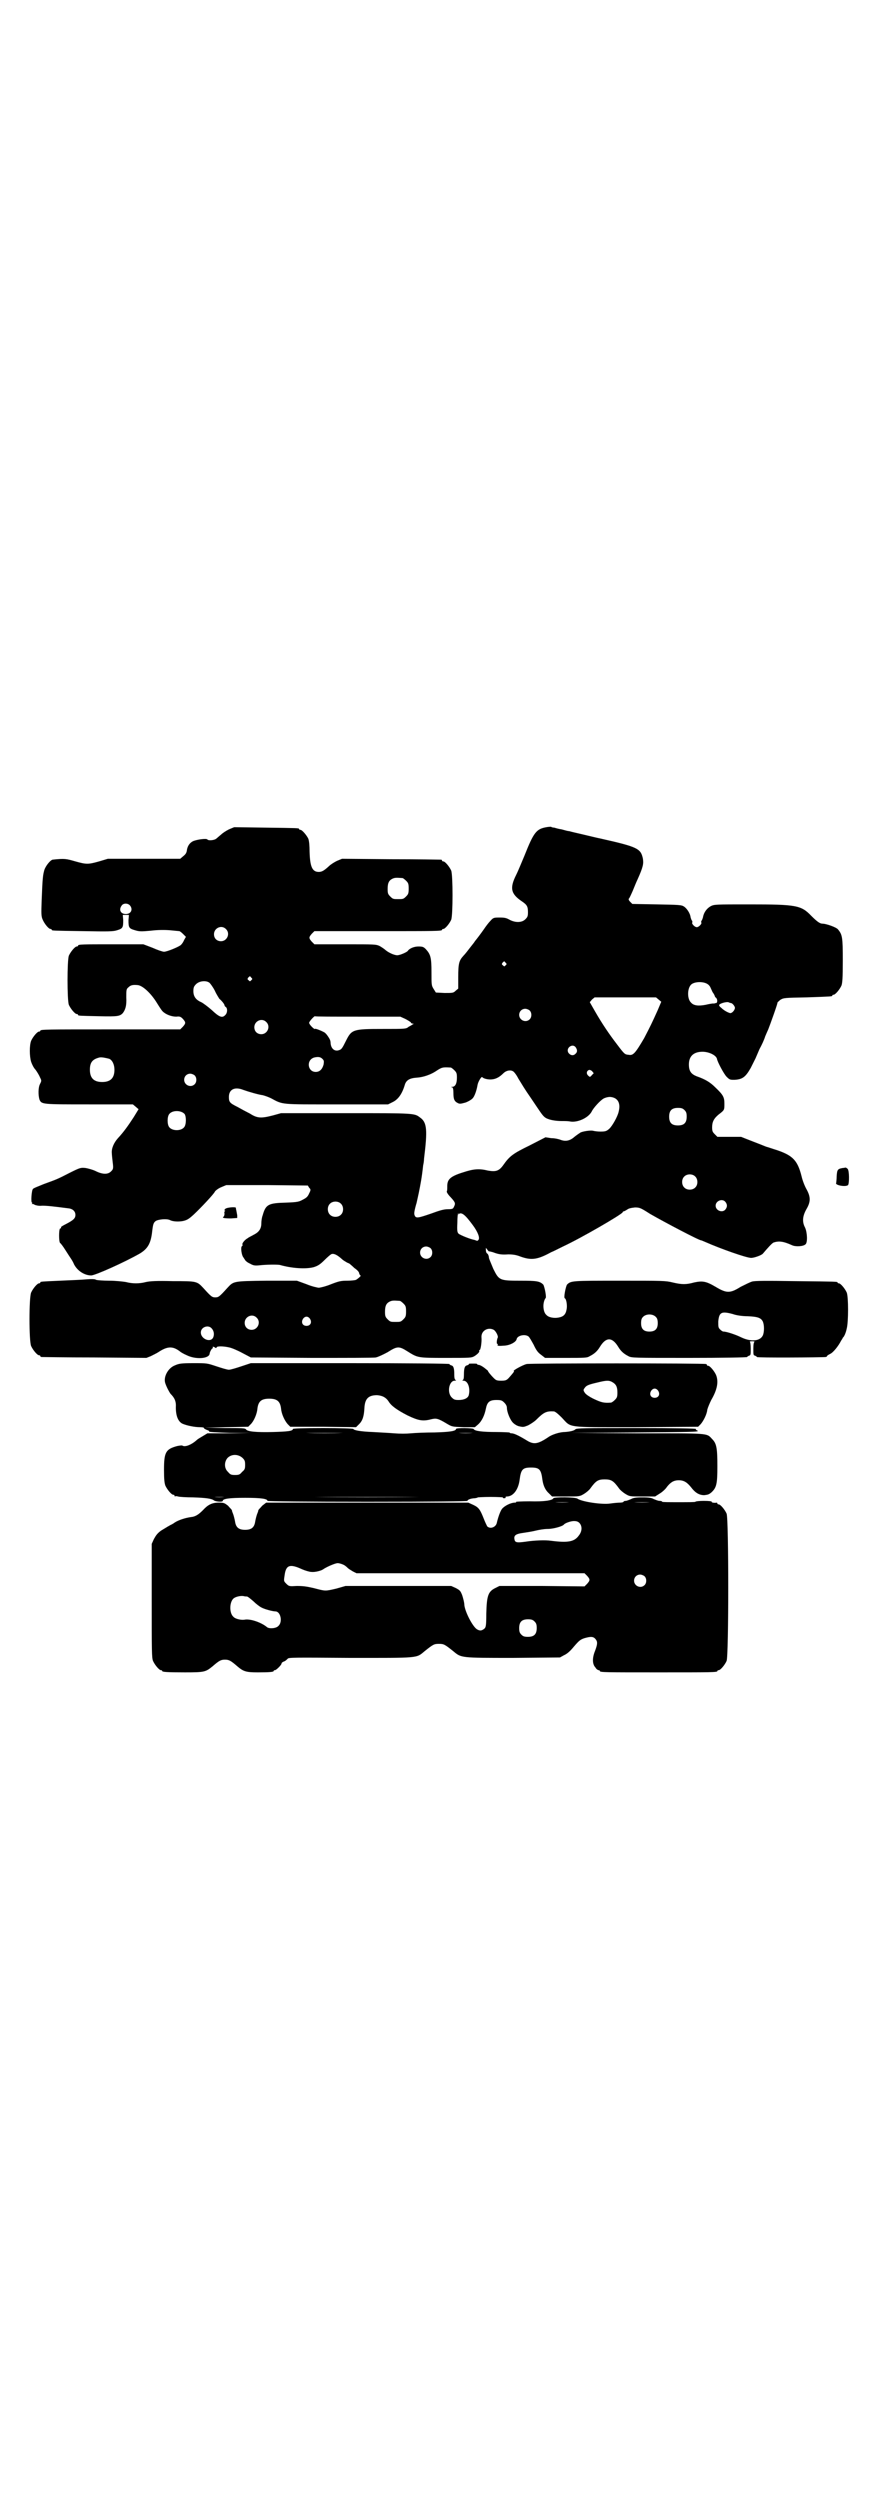 <?xml version="1.0" standalone="no"?>
<!DOCTYPE svg PUBLIC "-//W3C//DTD SVG 20010904//EN"
 "http://www.w3.org/TR/2001/REC-SVG-20010904/DTD/svg10.dtd">
<svg version="1.0" xmlns="http://www.w3.org/2000/svg"
 width="1000pt" height="2850pt" viewBox="0 0 1000 2850"
 preserveAspectRatio="xMidYMid meet">
<g transform="translate(0,2850) scale(0.5,-0.5)"
fill="#000000" stroke="none">
<path d="M1246 3814 c-23 -4 -29 -12 -50 -65 -6 -14 -14 -34 -19 -44 -15 -30
-12 -43 13 -60 12 -8 14 -12 14 -25 0 -9 -1 -11 -6 -16 -8 -8 -23 -8 -36 -1
-7 4 -11 5 -22 5 -14 0 -15 0 -22 -8 -4 -4 -10 -12 -14 -18 -7 -10 -16 -22
-21 -28 -1 -2 -5 -7 -9 -12 -7 -9 -13 -17 -17 -21 -10 -11 -12 -17 -12 -49 l0
-26 -6 -5 c-5 -5 -7 -5 -25 -5 l-20 1 -5 8 c-5 8 -5 9 -5 38 0 34 -2 41 -13
53 -5 5 -7 6 -17 6 -9 0 -20 -4 -24 -10 -2 -3 -18 -10 -24 -10 -7 0 -20 6 -27
12 -2 2 -8 6 -13 9 -9 4 -10 4 -79 4 l-70 0 -6 6 c-7 8 -7 10 0 18 l6 6 140 0
c138 0 151 0 151 3 0 1 1 2 3 2 4 0 14 12 18 21 4 11 4 101 0 112 -4 9 -14 21
-18 21 -2 0 -3 1 -3 2 0 1 -1 2 -2 2 -2 0 -53 1 -115 1 l-111 1 -12 -5 c-6 -3
-14 -8 -18 -12 -11 -10 -16 -13 -23 -13 -15 0 -20 12 -21 46 0 14 -1 25 -3 30
-4 8 -14 20 -18 20 -2 0 -3 1 -3 2 0 2 -2 2 -77 3 l-71 1 -12 -5 c-6 -3 -14
-8 -18 -12 -4 -3 -9 -8 -12 -10 -5 -3 -17 -4 -19 -1 -2 3 -24 0 -33 -4 -8 -4
-13 -12 -14 -22 -1 -5 -3 -8 -8 -12 l-7 -6 -82 0 -83 0 -20 -6 c-25 -7 -29 -7
-54 0 -21 6 -24 7 -52 4 -5 -1 -16 -14 -19 -24 -3 -11 -4 -16 -6 -69 -1 -30
-1 -36 2 -43 4 -10 14 -22 18 -22 2 0 3 -1 3 -2 0 -2 2 -2 72 -3 56 -1 68 -1
77 2 13 4 14 6 14 23 l-1 12 7 0 7 0 -1 -12 c0 -17 1 -19 15 -23 10 -3 14 -3
36 -1 16 2 32 2 44 1 11 -1 20 -2 21 -2 1 0 5 -3 8 -6 l7 -7 -4 -7 c-2 -5 -5
-9 -7 -11 -3 -4 -32 -16 -39 -16 -3 0 -15 4 -26 9 l-21 8 -69 0 c-69 0 -80 0
-80 -3 0 -1 -1 -2 -3 -2 -4 0 -14 -12 -18 -21 -4 -11 -4 -101 0 -112 4 -9 14
-21 18 -21 2 0 3 -1 3 -2 0 -2 2 -2 48 -3 43 -1 47 0 54 7 6 8 9 17 8 36 0 17
0 19 5 23 5 5 10 6 21 5 11 -1 30 -18 44 -41 5 -8 10 -16 13 -19 7 -7 20 -12
31 -12 8 1 10 0 15 -5 7 -8 7 -10 0 -18 l-6 -6 -154 0 c-151 0 -165 0 -165 -3
0 -1 -1 -2 -3 -2 -4 0 -14 -12 -18 -21 -4 -10 -4 -35 0 -48 2 -6 6 -14 10 -18
3 -4 8 -12 10 -17 4 -8 4 -8 0 -16 -4 -8 -4 -25 -1 -35 5 -11 5 -11 113 -11
l100 0 6 -5 7 -6 -11 -18 c-13 -20 -23 -34 -36 -48 -9 -10 -15 -23 -14 -34 0
-3 1 -13 2 -21 2 -15 1 -16 -4 -21 -7 -7 -19 -7 -35 1 -6 3 -17 6 -23 7 -11 1
-12 1 -36 -11 -29 -15 -30 -15 -60 -26 -12 -5 -23 -9 -24 -11 -3 -3 -5 -31 -2
-31 1 0 1 -1 0 -2 -1 -2 -1 -2 0 -1 1 0 4 0 6 -2 3 -1 9 -3 17 -2 11 0 21 -1
60 -6 10 -1 16 -7 16 -15 0 -8 -5 -12 -20 -20 -8 -4 -13 -7 -13 -8 1 -1 0 -3
-2 -3 -3 -2 -3 -30 0 -33 1 0 7 -8 12 -16 5 -8 11 -17 13 -20 2 -3 5 -8 7 -13
8 -15 24 -25 39 -25 9 0 76 30 111 50 18 11 25 23 28 50 2 17 3 20 8 24 6 4
26 6 33 2 6 -3 18 -4 29 -2 9 2 13 4 25 15 17 16 46 47 48 52 1 2 7 7 14 10
l12 5 93 0 93 -1 3 -5 c4 -4 4 -5 0 -13 -3 -7 -6 -10 -14 -14 -9 -5 -12 -6
-39 -7 -40 -1 -46 -4 -53 -29 -2 -5 -3 -13 -3 -18 0 -12 -5 -20 -17 -26 -5 -3
-12 -6 -14 -8 -6 -3 -14 -12 -12 -15 1 -1 0 -2 -1 -3 -4 -2 -1 -23 4 -27 0 -1
2 -3 3 -5 1 -2 6 -6 11 -8 7 -4 10 -5 21 -4 17 2 41 2 47 1 28 -8 60 -10 78
-5 9 3 14 6 24 16 7 7 15 14 17 14 5 1 12 -2 23 -12 3 -3 9 -6 12 -8 3 -1 5
-2 6 -3 1 -1 5 -4 10 -9 6 -4 11 -9 11 -12 1 -3 2 -5 3 -5 3 0 -5 -7 -10 -10
-2 -1 -11 -2 -20 -2 -14 0 -19 -1 -37 -8 -12 -5 -25 -8 -28 -8 -3 0 -16 3 -28
8 l-22 8 -69 0 c-78 -1 -75 -1 -90 -17 -18 -20 -20 -21 -27 -21 -7 0 -9 1 -27
21 -15 16 -15 16 -70 16 -37 1 -52 0 -61 -2 -15 -4 -31 -4 -46 0 -6 1 -23 3
-38 3 -14 0 -27 1 -30 2 -2 2 -11 2 -23 1 -10 -1 -37 -2 -59 -3 -45 -2 -45 -2
-45 -4 0 -1 -1 -2 -3 -2 -4 0 -14 -12 -18 -21 -5 -11 -5 -111 0 -122 4 -9 14
-21 18 -21 2 0 3 -1 3 -2 0 -1 1 -2 3 -2 1 0 55 -1 120 -1 l119 -1 10 4 c6 3
14 7 17 9 21 14 33 14 49 2 2 -2 9 -6 16 -9 20 -10 50 -8 52 3 0 4 5 13 7 13
1 0 1 1 0 2 -1 2 3 2 6 -1 2 -1 3 0 3 1 0 3 15 3 28 0 6 -1 20 -7 31 -13 l19
-10 139 -1 c76 0 142 0 146 1 5 1 16 6 27 12 22 14 26 14 45 2 24 -15 23 -15
88 -15 56 0 58 0 65 4 8 5 12 10 11 12 -1 1 0 2 1 2 2 0 5 18 4 29 -1 15 15
24 28 17 5 -3 11 -15 9 -18 -2 -4 -3 -14 -1 -14 1 0 2 -1 1 -2 -2 -3 3 -3 16
-2 13 1 25 8 27 14 1 9 19 13 27 7 2 -1 7 -10 12 -19 6 -13 10 -18 17 -23 l9
-7 47 0 c44 0 49 0 55 4 10 5 17 11 23 21 14 23 28 23 42 0 6 -10 13 -16 23
-21 7 -4 11 -4 139 -4 73 0 132 1 132 2 0 1 2 2 4 3 4 1 4 2 4 16 0 10 -1 15
-2 16 -2 0 1 1 5 1 4 0 7 -1 6 -1 -2 -1 -3 -6 -3 -16 0 -14 0 -15 4 -16 2 -1
4 -2 4 -3 0 -2 148 -1 157 0 1 0 3 1 3 2 0 1 3 3 7 5 7 3 19 18 25 30 2 3 4 6
4 7 3 2 7 11 9 21 4 15 4 72 0 82 -4 9 -14 21 -18 21 -2 0 -3 1 -3 2 0 2 -2 2
-96 3 -65 1 -93 1 -99 -1 -4 -1 -16 -7 -26 -12 -24 -15 -32 -15 -57 0 -22 13
-30 14 -49 10 -18 -5 -28 -5 -49 0 -16 4 -23 4 -121 4 -109 0 -111 0 -120 -9
-3 -5 -8 -30 -5 -31 4 -2 6 -18 4 -26 -2 -11 -7 -16 -18 -18 -10 -2 -23 0 -28
6 -6 5 -8 18 -6 28 1 5 3 9 4 10 3 1 -2 26 -5 31 -8 8 -15 9 -53 9 -47 0 -48
1 -61 27 -4 10 -9 21 -10 25 0 4 -2 9 -4 10 -2 1 -3 5 -3 8 l0 5 4 -5 c2 -3 4
-4 4 -3 0 0 4 -1 8 -2 13 -5 20 -6 35 -5 10 0 18 -1 28 -5 25 -9 39 -7 70 10
3 1 15 7 27 13 41 19 134 73 136 78 0 1 1 2 2 2 1 0 5 2 8 4 4 3 9 4 18 5 11
0 13 -1 35 -15 35 -20 111 -60 116 -60 1 0 5 -2 10 -4 34 -15 93 -36 104 -36
7 0 24 6 27 10 11 13 20 23 24 25 12 4 22 3 42 -6 8 -4 26 -3 31 2 5 4 4 27
-1 38 -7 13 -6 26 3 42 10 17 10 28 0 46 -4 7 -9 20 -11 29 -9 36 -20 47 -54
59 -13 4 -24 8 -25 8 -1 0 -15 6 -31 12 l-28 11 -27 0 -27 0 -6 6 c-5 5 -6 7
-6 16 0 12 4 20 15 29 13 10 13 10 13 24 0 15 -2 20 -21 38 -11 11 -22 18 -42
25 -13 5 -18 12 -18 27 0 19 11 29 31 29 15 0 31 -8 33 -16 1 -7 16 -35 22
-41 7 -7 8 -7 18 -7 18 1 25 6 37 27 5 10 10 20 11 22 1 2 5 12 9 21 5 9 11
22 13 29 3 7 6 14 7 16 4 10 22 60 21 61 0 1 3 3 6 6 8 5 9 5 61 6 57 2 58 2
58 4 0 1 1 2 3 2 4 0 14 12 18 21 2 6 3 16 3 57 0 53 -1 59 -11 71 -4 5 -27
13 -35 13 -6 0 -12 4 -26 18 -23 24 -34 26 -141 26 -77 0 -80 0 -88 -4 -9 -5
-16 -14 -18 -26 -1 -3 -2 -6 -3 -7 -1 -1 -1 -3 -1 -4 3 -2 -5 -11 -10 -11 -5
0 -13 9 -10 11 0 1 0 3 -1 4 -1 1 -2 4 -3 7 -1 10 -9 21 -15 25 -6 4 -12 4
-62 5 l-56 1 -5 5 c-3 3 -4 6 -3 7 1 0 5 9 9 18 4 10 9 22 11 26 13 29 14 36
12 48 -5 22 -11 26 -96 45 -10 2 -30 7 -43 10 -13 3 -26 6 -29 7 -3 0 -10 2
-17 4 -7 1 -14 3 -17 4 -3 0 -7 1 -7 2 -1 0 -6 0 -11 -1z m-328 -116 c1 0 5
-3 8 -6 5 -5 6 -7 6 -18 0 -11 -1 -13 -6 -18 -6 -6 -7 -6 -18 -6 -11 0 -12 0
-18 6 -5 5 -6 7 -6 17 0 14 3 20 12 24 5 2 8 2 22 1z m-622 -62 c8 -9 3 -20
-9 -20 -12 0 -17 10 -9 20 4 5 13 5 18 0z m219 -54 c11 -10 3 -28 -11 -28 -9
0 -16 6 -16 16 0 14 17 22 27 12z m638 -77 c3 -3 3 -3 0 -6 -3 -3 -3 -3 -6 0
-3 2 -3 3 -1 6 4 4 4 4 7 0z m-580 -34 c3 -3 3 -3 0 -6 -3 -3 -3 -3 -6 0 -3 2
-3 3 -1 6 4 4 4 4 7 0z m-95 -12 c2 -2 8 -10 12 -18 4 -9 9 -16 10 -18 7 -6
12 -13 12 -15 0 -1 1 -3 3 -4 4 -3 4 -13 -1 -18 -7 -8 -14 -5 -31 11 -9 8 -20
16 -24 18 -12 5 -18 13 -18 25 0 8 1 11 6 16 8 8 24 9 31 3z m1136 -3 c3 -2 5
-5 6 -7 1 -2 3 -7 5 -11 3 -4 5 -8 5 -9 0 0 1 -3 3 -4 4 -4 3 -12 0 -12 -2 0
-4 -1 -4 -1 -1 0 -3 0 -4 0 0 0 -8 -1 -16 -3 -16 -3 -27 -2 -33 5 -9 8 -9 32
0 41 7 7 28 8 38 1z m-112 -35 l6 -5 -8 -19 c-14 -31 -16 -35 -31 -64 -20 -34
-25 -40 -35 -38 -9 1 -9 0 -27 24 -17 22 -34 47 -50 75 l-12 21 5 6 6 5 70 0
70 0 6 -5z m165 -8 c3 0 9 -7 9 -11 0 -4 -5 -11 -10 -12 -3 0 -14 5 -21 12 -5
4 -6 6 -4 8 4 3 15 6 20 5 2 -1 5 -2 6 -2z m-459 -17 c5 -5 5 -15 0 -20 -9 -9
-24 -2 -24 10 0 8 6 14 14 14 3 0 8 -2 10 -4z m-392 -14 l97 0 11 -5 c6 -3 12
-7 13 -8 0 -2 3 -3 5 -3 2 0 2 -1 0 -1 -1 -1 -6 -4 -10 -6 -6 -5 -7 -5 -59 -5
-68 0 -71 -1 -84 -27 -9 -18 -10 -20 -18 -22 -9 -2 -16 5 -17 16 0 4 -1 8 -2
9 0 1 -2 4 -4 7 -2 3 -5 7 -8 9 -7 4 -22 10 -22 8 0 -1 -3 1 -7 5 -3 3 -6 7
-6 9 0 3 11 15 13 15 1 -1 45 -1 98 -1z m-209 -12 c11 -10 3 -28 -11 -28 -9 0
-16 6 -16 16 0 14 17 22 27 12z m706 -58 c4 -6 4 -11 -1 -15 -5 -5 -12 -3 -16
3 -6 11 10 22 17 12z m-1064 -26 c7 -3 12 -13 12 -25 0 -19 -9 -28 -28 -28
-19 0 -28 9 -28 28 0 17 6 24 22 28 5 1 14 -1 22 -3z m486 0 c4 -4 4 -5 3 -13
-3 -11 -9 -17 -18 -17 -19 0 -22 28 -3 33 9 2 14 1 18 -3z m293 -20 c1 0 5 -3
8 -6 5 -5 6 -7 6 -17 0 -14 -4 -21 -11 -21 -3 0 -3 -1 0 -1 2 -1 3 -4 3 -13 0
-14 2 -19 10 -23 4 -2 6 -2 17 1 6 2 13 6 16 9 5 4 10 19 12 31 1 7 9 21 11
18 2 -3 13 -6 22 -5 10 1 18 6 26 14 6 6 15 8 21 5 3 -1 9 -9 13 -17 10 -16
13 -22 29 -45 21 -31 25 -38 31 -43 7 -6 24 -9 39 -9 7 0 15 0 19 -1 17 -3 41
8 49 22 4 9 20 26 27 30 3 2 10 4 15 4 17 -1 25 -13 20 -33 -2 -11 -15 -34
-22 -40 -6 -5 -8 -6 -20 -6 -6 0 -14 1 -17 2 -6 1 -21 -1 -28 -4 -3 -2 -9 -6
-14 -10 -10 -9 -20 -11 -31 -7 -5 2 -14 4 -22 4 l-13 2 -37 -19 c-37 -18 -45
-24 -59 -44 -10 -14 -17 -16 -35 -13 -20 5 -33 4 -57 -4 -29 -9 -36 -16 -36
-31 0 -5 0 -11 -1 -12 -1 -2 3 -8 9 -14 11 -12 11 -14 7 -22 -2 -4 -3 -5 -14
-5 -9 0 -19 -3 -38 -10 -29 -10 -34 -11 -37 -5 -2 4 -2 8 3 26 1 2 3 13 6 26
4 20 7 35 10 63 1 4 2 11 2 15 8 65 7 83 -9 94 -13 10 -12 10 -169 10 l-148 0
-18 -5 c-27 -7 -36 -7 -53 4 -8 4 -21 11 -28 15 -18 9 -20 11 -20 23 0 17 13
24 33 16 11 -4 35 -11 44 -12 4 -1 13 -4 19 -7 28 -15 20 -14 150 -14 l117 0
10 5 c13 6 22 19 28 39 3 11 11 16 28 17 15 1 31 7 42 14 15 10 16 10 35 9z
m322 -17 c-4 -5 -5 -5 -8 -2 -5 4 -5 10 0 13 2 1 4 1 8 -2 l4 -5 -4 -4z m-906
-1 c5 -5 5 -15 0 -20 -9 -9 -24 -2 -24 10 0 8 6 14 14 14 3 0 8 -2 10 -4z
m1117 -79 c4 -4 5 -7 5 -15 0 -14 -6 -20 -20 -20 -14 0 -20 6 -20 20 0 14 6
20 20 20 8 0 11 -1 15 -5z m-1140 -9 c4 -6 4 -24 -1 -30 -7 -9 -27 -9 -34 0
-5 6 -5 24 0 30 7 9 27 9 35 0z m1164 -142 c7 -6 7 -19 1 -25 -6 -7 -19 -7
-25 -1 -7 6 -7 19 -1 25 6 7 19 7 25 1z m69 -58 c5 -6 5 -12 0 -18 -7 -8 -22
-2 -22 9 0 11 15 17 22 9z m-877 -4 c7 -6 7 -19 1 -25 -6 -7 -19 -7 -25 -1 -7
6 -7 19 -1 25 6 7 19 7 25 1z m268 -24 c-1 -2 -1 -2 1 0 7 5 15 -2 32 -25 12
-16 17 -30 13 -34 -1 -2 -3 -2 -3 -2 -1 0 -3 1 -6 2 -11 2 -32 11 -36 14 -3 3
-4 6 -3 25 0 12 1 22 2 22 0 0 1 -1 0 -2z m-63 -78 c5 -5 5 -15 0 -20 -9 -9
-24 -2 -24 10 0 8 6 14 14 14 3 0 8 -2 10 -4z m-70 -120 c1 0 5 -3 8 -6 5 -5
6 -7 6 -18 0 -11 -1 -13 -6 -18 -6 -6 -7 -6 -18 -6 -11 0 -12 0 -18 6 -5 5 -6
7 -6 17 0 14 3 20 12 24 5 2 8 2 22 1z m759 -30 c8 -3 22 -5 34 -5 24 -1 31
-4 35 -13 3 -8 3 -22 0 -30 -6 -14 -27 -16 -50 -5 -12 6 -33 13 -40 13 -2 0
-5 2 -8 5 -4 4 -4 6 -4 18 2 21 7 24 33 17z m-175 -7 c3 -3 4 -7 4 -14 0 -13
-6 -19 -19 -19 -13 0 -19 6 -19 19 0 7 1 11 4 14 7 8 23 8 30 0z m-911 -1 c11
-10 3 -28 -11 -28 -9 0 -16 6 -16 16 0 14 17 22 27 12z m122 -3 c5 -8 1 -16
-8 -16 -9 0 -13 8 -8 16 2 3 5 5 8 5 3 0 6 -2 8 -5z m-225 -21 c5 -5 7 -12 5
-19 -4 -16 -29 -7 -29 9 0 12 16 18 24 10z"/>
<path d="M1922 3037 c-12 -2 -13 -4 -14 -19 0 -7 -1 -14 -1 -15 -4 -5 21 -10
27 -5 3 4 3 33 -1 37 -2 2 -4 3 -5 3 0 0 -3 -1 -6 -1z"/>
<path d="M514 2944 c-3 -3 -3 -4 -1 -4 1 0 1 -1 0 -1 -1 -1 -2 -3 -1 -6 0 -3
-1 -6 -2 -7 -5 -3 2 -4 17 -4 l14 1 0 6 c-1 5 -2 12 -3 15 0 1 0 1 0 2 0 3
-21 1 -24 -2z"/>
<path d="M399 2587 c-16 -6 -27 -27 -22 -41 3 -9 9 -20 12 -24 9 -9 13 -17 12
-31 0 -19 5 -32 15 -37 9 -4 27 -8 40 -8 6 0 10 -1 9 -2 0 -1 2 -2 6 -4 4 -1
7 -3 6 -4 -1 -1 19 -2 47 -3 l49 0 -50 -1 -50 0 -10 -6 c-5 -3 -12 -7 -14 -9
-12 -11 -27 -17 -33 -13 -1 1 -7 0 -12 -1 -26 -7 -30 -14 -30 -54 0 -22 1 -30
3 -36 4 -9 14 -21 18 -21 2 0 3 -1 3 -2 0 -2 1 -2 1 -2 1 1 4 1 7 0 3 -1 19
-2 34 -2 31 -1 43 -3 48 -7 4 -3 20 -4 20 -1 0 5 16 7 51 7 35 0 51 -2 51 -7
0 -1 90 -2 228 -2 154 0 228 1 228 2 0 3 9 6 17 6 4 1 7 1 6 2 0 0 13 1 30 1
17 0 30 -1 28 -1 -1 -1 0 -2 3 -2 2 0 4 1 3 2 -1 1 1 2 3 2 14 0 26 15 29 38
3 24 7 28 26 28 19 0 23 -4 26 -28 2 -14 7 -24 15 -31 l7 -7 31 0 c32 0 32 0
42 6 5 3 12 9 14 12 13 18 18 21 33 21 15 0 20 -3 33 -21 2 -3 9 -9 14 -12 10
-6 10 -6 39 -6 l29 0 11 7 c5 3 13 10 16 15 8 10 15 15 27 15 12 0 19 -5 28
-16 9 -12 18 -18 30 -18 9 1 11 2 16 6 12 11 14 19 14 60 0 42 -2 52 -12 62
-13 14 -5 13 -171 13 l-152 1 148 1 c121 1 147 1 142 4 -3 1 -5 3 -4 4 1 1
-45 2 -136 2 -116 0 -137 0 -139 -3 -3 -3 -11 -5 -24 -6 -12 0 -30 -6 -38 -12
-24 -16 -33 -17 -49 -7 -18 11 -29 16 -34 16 -3 0 -5 1 -5 2 0 0 -14 1 -30 1
-31 0 -50 2 -52 7 0 2 -40 3 -40 0 0 -5 -15 -7 -49 -8 -20 0 -44 -1 -54 -2
-11 -1 -25 -1 -38 0 -11 1 -33 2 -49 3 -27 1 -44 4 -44 7 0 1 -31 2 -69 2 -46
0 -69 -1 -69 -2 0 -5 -13 -6 -45 -7 -39 -1 -59 1 -62 6 -2 3 -9 3 -48 3 l-46
1 49 1 50 1 6 6 c7 7 14 23 15 35 2 17 9 23 27 23 18 0 25 -6 27 -23 1 -12 8
-27 15 -35 l6 -6 75 0 75 -1 7 7 c8 8 11 18 12 36 1 22 9 30 29 30 12 -1 20
-5 26 -14 6 -10 18 -19 43 -32 25 -12 35 -14 54 -9 12 3 16 2 36 -10 12 -7 12
-7 38 -8 l26 0 7 6 c9 8 15 21 18 36 3 15 8 20 24 20 11 0 13 -1 18 -6 4 -4 6
-8 6 -12 0 -9 7 -27 14 -34 3 -3 9 -7 14 -8 9 -2 10 -2 20 2 6 3 15 9 19 13
17 17 23 20 40 19 3 0 10 -6 18 -14 23 -24 7 -22 170 -22 l141 1 6 6 c6 7 14
22 15 33 1 4 5 14 9 22 14 24 17 42 11 57 -4 9 -14 21 -18 21 -2 0 -3 1 -3 2
0 1 -1 2 -2 2 -8 2 -400 2 -409 0 -9 -2 -34 -16 -29 -16 2 0 -4 -7 -12 -16 -5
-5 -7 -6 -17 -6 -10 0 -12 1 -17 6 -8 8 -14 16 -13 16 1 0 -3 3 -8 7 -5 4 -11
7 -13 7 -2 0 -4 1 -4 2 0 1 -4 1 -10 1 -5 0 -9 0 -9 -1 1 -1 -1 -2 -4 -3 -5
-1 -7 -6 -7 -21 0 -9 -1 -12 -3 -13 -2 0 -1 -1 2 -1 10 0 16 -17 12 -33 -2 -7
-11 -11 -23 -11 -9 0 -11 1 -16 6 -11 11 -6 38 7 38 3 0 4 1 3 1 -3 1 -4 4 -4
13 0 15 -2 20 -7 21 -3 1 -4 2 -4 3 1 1 -98 2 -226 2 l-227 0 -21 -7 c-12 -4
-25 -8 -29 -8 -4 0 -17 4 -29 8 -21 7 -21 7 -52 7 -28 0 -33 -1 -42 -5z m997
-38 c9 -5 12 -11 12 -24 0 -10 -1 -12 -6 -17 -3 -3 -7 -6 -9 -6 -16 -1 -21 0
-40 9 -8 4 -16 9 -19 13 -4 6 -4 7 -1 11 4 6 8 8 30 13 20 5 26 5 33 1z m105
-20 c5 -8 1 -16 -8 -16 -9 0 -13 8 -8 16 2 3 5 5 8 5 3 0 6 -2 8 -5z m-719
-96 c-23 -1 -61 -1 -84 0 -24 0 -5 0 41 0 46 0 65 0 43 0z m296 0 c-9 -1 -23
-1 -32 0 -10 0 -3 0 15 0 18 0 25 0 17 0z m-525 -57 c5 -5 6 -7 6 -16 0 -9 -1
-11 -7 -16 -5 -6 -7 -7 -16 -7 -9 0 -11 1 -16 7 -9 8 -9 23 -1 32 9 9 24 9 34
0z m-41 -89 c-7 -1 -17 -1 -23 0 -7 0 -2 0 11 0 13 0 18 0 12 0z m445 0 c-67
-1 -175 -1 -241 0 -67 0 -13 0 120 0 133 0 187 0 121 0z"/>
<path d="M1262 2284 c-2 -5 -21 -8 -54 -7 -19 0 -33 -1 -31 -1 1 -1 0 -2 -3
-2 -9 0 -23 -7 -29 -14 -4 -5 -9 -19 -12 -32 -2 -10 -15 -15 -22 -8 -1 2 -5
10 -8 18 -8 20 -11 25 -24 31 l-11 5 -231 0 -230 0 -9 -7 c-4 -5 -9 -9 -9 -11
0 -2 -2 -6 -3 -9 -1 -3 -3 -10 -4 -16 -2 -14 -9 -19 -23 -19 -14 0 -21 5 -23
19 -1 6 -3 13 -4 16 -1 3 -3 7 -3 9 0 2 -5 6 -9 11 -8 6 -9 7 -21 7 -16 0 -25
-5 -36 -17 -10 -10 -17 -15 -28 -16 -14 -2 -28 -7 -36 -12 -4 -3 -8 -5 -8 -5
-1 0 -16 -9 -24 -14 -8 -6 -11 -10 -16 -19 l-5 -11 0 -130 c0 -114 0 -130 3
-137 4 -9 14 -21 18 -21 2 0 3 -1 3 -2 0 -2 10 -3 52 -3 45 0 47 1 63 14 15
13 19 15 28 15 9 0 13 -2 28 -15 14 -12 20 -14 47 -14 27 0 36 1 36 3 0 1 1 2
3 2 3 0 15 12 15 15 0 2 3 4 6 5 3 1 6 4 8 6 2 3 12 3 142 2 158 0 151 -1 170
15 20 16 22 17 33 17 11 0 13 -1 33 -17 18 -15 16 -15 136 -15 l107 1 9 5 c7
3 14 9 23 20 12 14 15 16 24 19 14 4 20 4 25 -2 5 -6 5 -11 -1 -27 -7 -17 -6
-31 1 -38 2 -4 6 -6 7 -6 2 0 3 -1 3 -2 0 -3 13 -3 134 -3 121 0 134 0 134 3
0 1 1 2 3 2 4 0 14 12 18 21 5 11 5 325 0 336 -4 9 -14 21 -18 21 -2 0 -3 1
-3 2 0 1 -1 2 -1 2 -6 -1 -13 0 -12 2 1 1 -6 2 -18 2 -10 0 -19 -1 -19 -2 0
-1 -17 -1 -38 -1 -21 0 -38 0 -38 1 0 1 -2 2 -6 2 -3 0 -8 2 -13 4 -5 3 -11 4
-26 4 -15 0 -21 -1 -26 -4 -5 -2 -10 -4 -12 -4 -3 0 -5 -1 -5 -2 0 -1 -4 -2
-8 -2 -5 0 -15 -1 -22 -2 -19 -3 -65 4 -75 11 -5 4 -54 4 -55 1z m36 -9 c-9
-1 -23 -1 -32 0 -10 0 -3 0 15 0 18 0 25 0 17 0z m184 0 c-10 -1 -26 -1 -36 0
-9 0 -1 0 19 0 20 0 28 0 17 0z m-161 -47 c7 -7 7 -19 -1 -29 -10 -14 -24 -17
-63 -12 -13 2 -39 1 -58 -2 -22 -3 -25 -2 -26 7 -1 8 5 11 20 13 7 1 20 3 28
5 8 2 20 4 28 4 13 0 34 6 37 10 2 3 15 8 23 8 5 0 9 -1 12 -4z m-537 -96 c4
-2 8 -6 9 -7 2 -2 7 -5 12 -8 l8 -4 260 0 260 0 6 -6 c7 -8 7 -10 0 -18 l-6
-6 -97 1 -97 0 -10 -5 c-16 -8 -19 -18 -20 -58 0 -27 -1 -31 -4 -34 -6 -5 -10
-6 -17 -2 -10 6 -27 39 -29 55 0 6 -3 17 -5 23 -4 10 -5 11 -14 16 l-11 5
-120 0 -121 0 -21 -6 c-26 -6 -24 -6 -51 1 -17 4 -25 5 -39 5 -17 -1 -18 -1
-24 5 -6 6 -6 6 -4 19 3 24 12 27 40 14 7 -3 17 -6 21 -6 9 -1 23 3 27 6 7 5
27 14 33 14 4 0 10 -2 14 -4z m686 -26 c5 -5 5 -15 0 -20 -9 -9 -24 -2 -24 10
0 8 6 14 14 14 3 0 8 -2 10 -4z m-907 -46 c2 0 8 -5 15 -11 6 -6 14 -12 18
-14 7 -4 26 -9 32 -9 12 0 17 -24 7 -33 -5 -6 -21 -7 -26 -3 -13 11 -39 20
-52 17 -8 -1 -21 2 -25 7 -9 8 -9 32 0 41 4 4 15 7 23 6 3 -1 7 -1 8 -1z m656
-57 c4 -4 5 -7 5 -15 0 -14 -6 -20 -20 -20 -8 0 -11 1 -15 5 -4 4 -5 7 -5 15
0 14 6 20 20 20 8 0 11 -1 15 -5z"/>
</g>
</svg>

